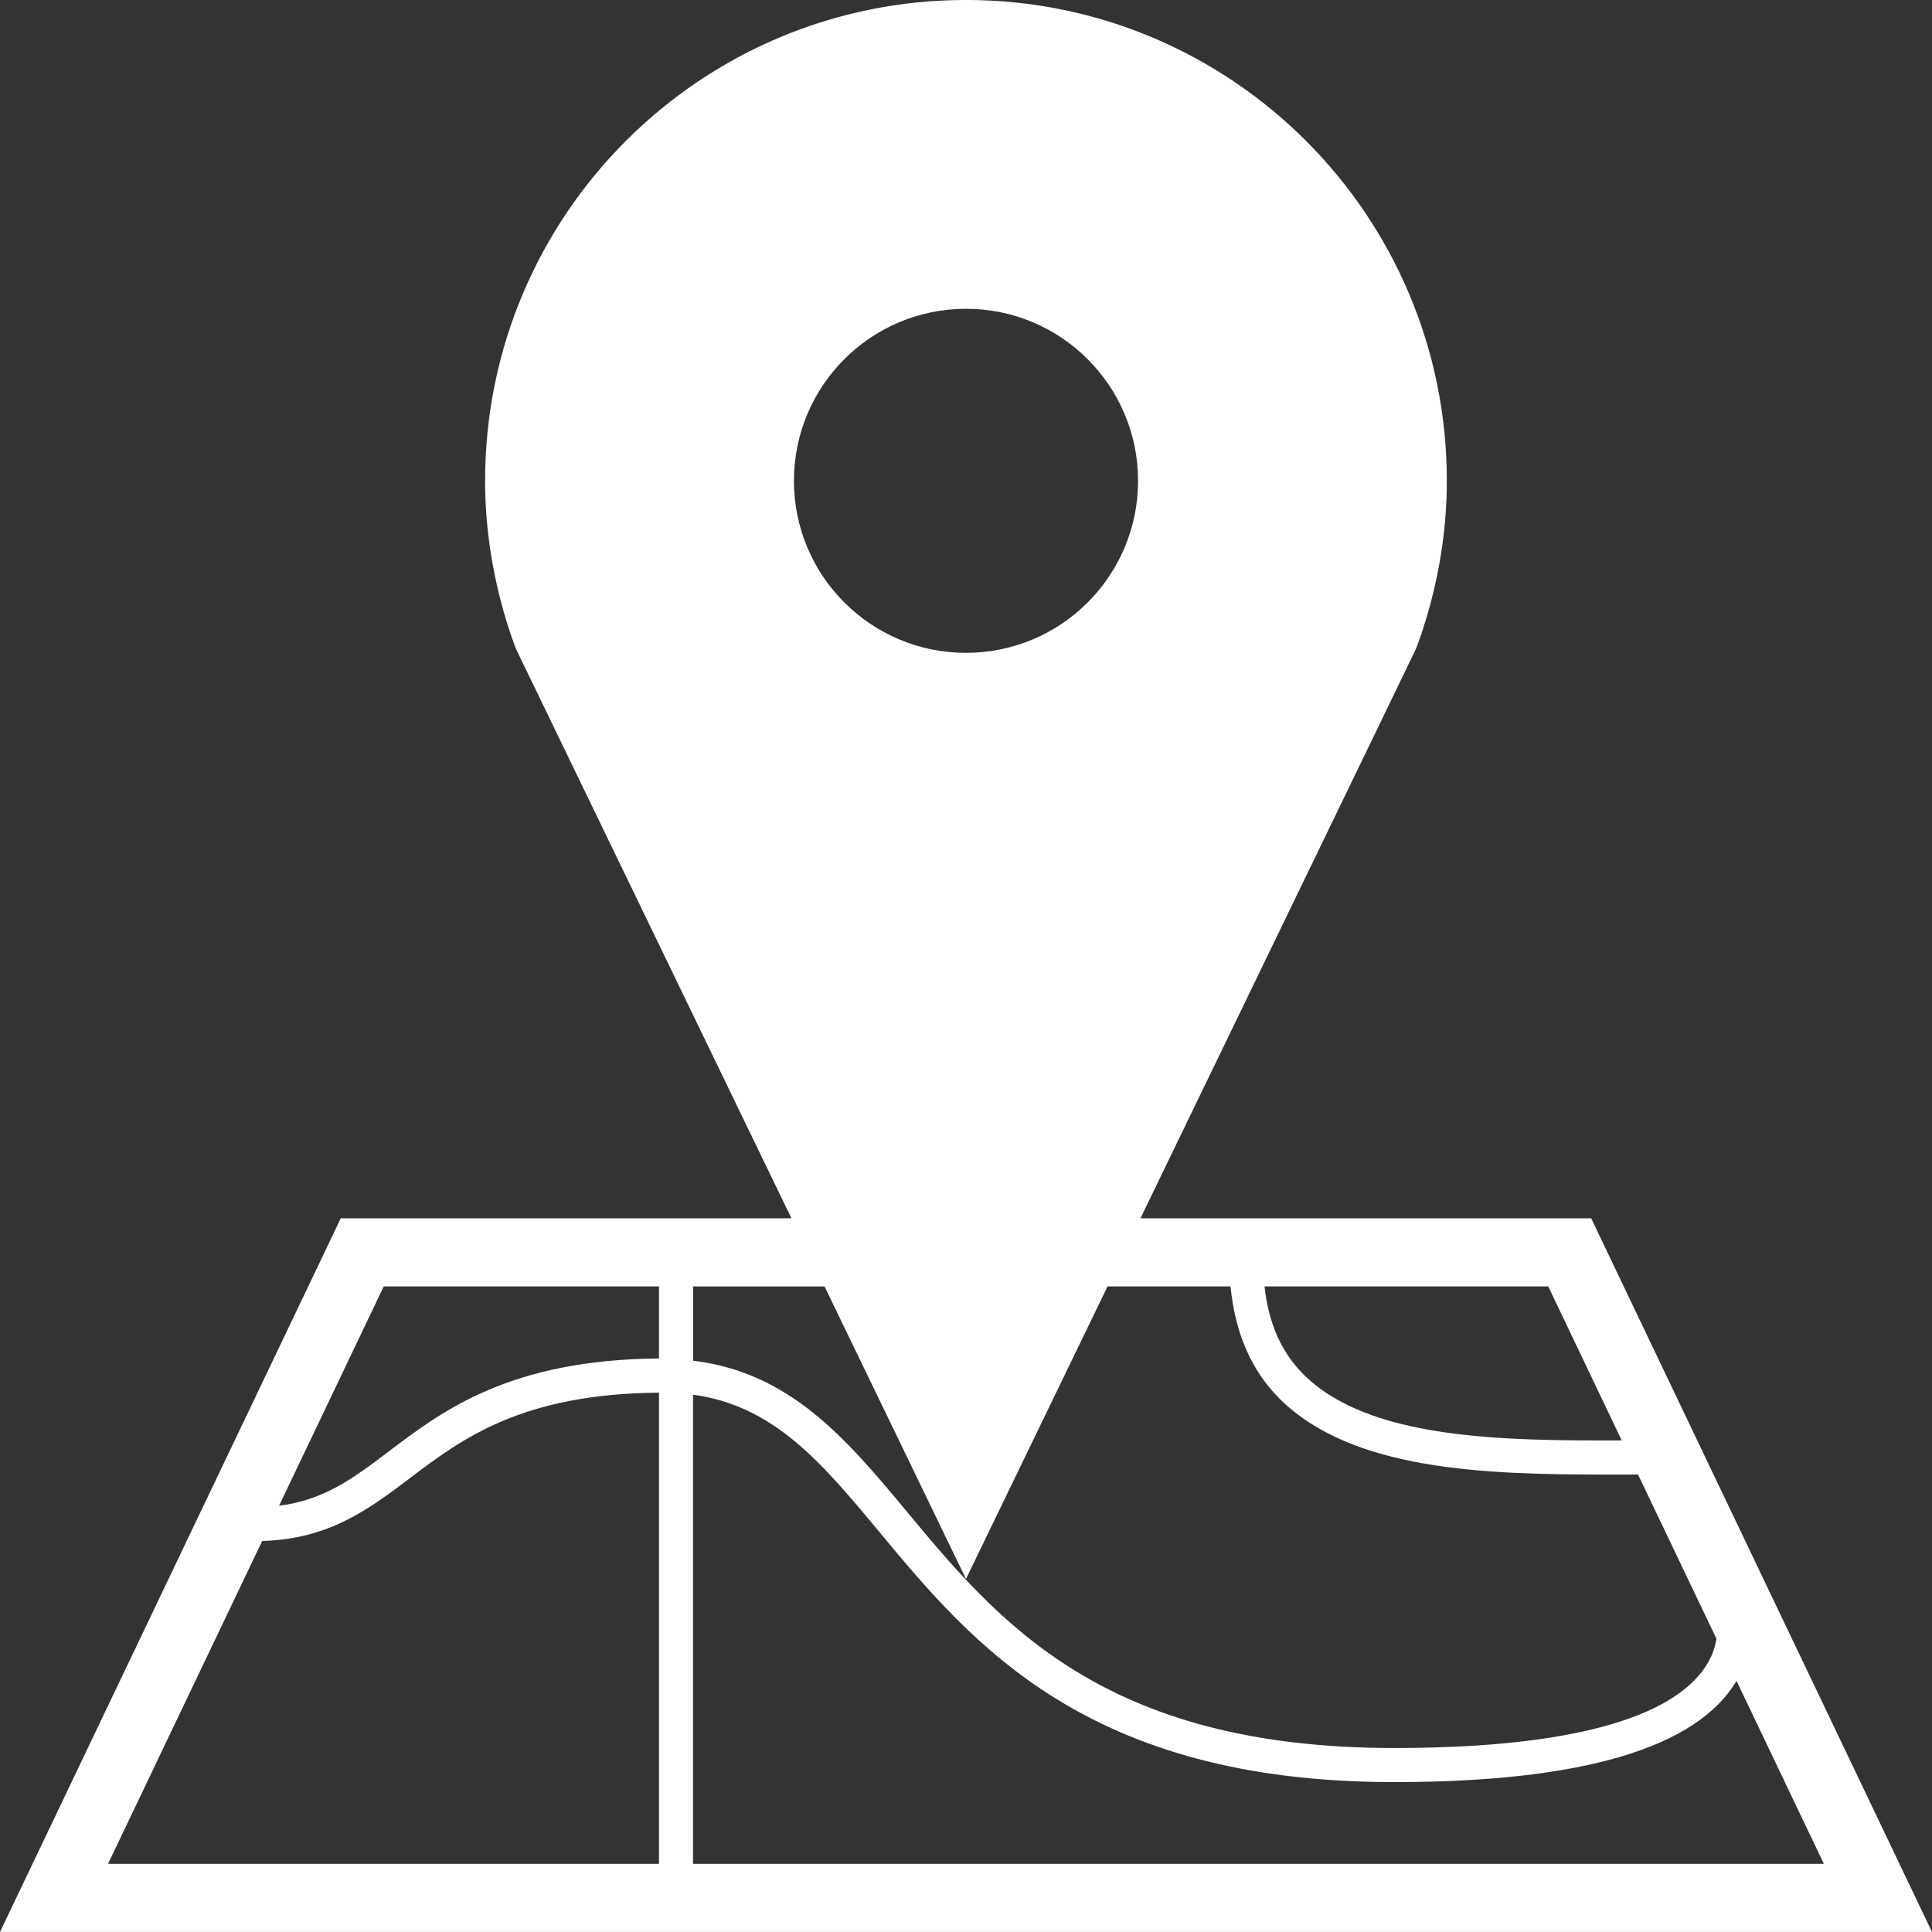 <?xml version="1.0" encoding="utf-8"?>
<!-- Generator: Adobe Illustrator 13.0.0, SVG Export Plug-In . SVG Version: 6.00 Build 14948)  -->
<!DOCTYPE svg PUBLIC "-//W3C//DTD SVG 1.1//EN" "http://www.w3.org/Graphics/SVG/1.1/DTD/svg11.dtd">
<svg version="1.1" id="Your_Icon" xmlns="http://www.w3.org/2000/svg" xmlns:xlink="http://www.w3.org/1999/xlink" x="0px" y="0px"
	 width="100px" height="100px" viewBox="0.06 0.572 100 100" enable-background="new 0.06 0.572 100 100" xml:space="preserve">
<rect x="0.06" y="0.572" width="100" height="100" fill="#333333" stroke="none"/>
<path fill="#FFFFFF" d="M82.419,63.63H59.091l12.248-25.31l2.021-4.183c0.243-0.652,0.463-1.316,0.651-1.992
	c0.595-2.13,0.937-4.366,0.937-6.687c0-13.744-11.146-24.887-24.891-24.887S25.169,11.714,25.169,25.458
	c0,2.32,0.342,4.556,0.937,6.687c0.188,0.676,0.407,1.34,0.65,1.992l2.023,4.182L41.024,63.63H17.698L0.06,100.57h99.999
	L82.419,63.63z M50.059,16.554c4.917,0,8.907,3.988,8.907,8.904c0,4.92-3.989,8.905-8.907,8.905s-8.905-3.987-8.905-8.905
	C41.154,20.542,45.141,16.554,50.059,16.554z M35.931,72.762c4.186,0.569,6.644,3.49,9.655,7.117
	c4.785,5.762,10.74,12.934,26.628,12.934c9.718,0,15.668-1.766,17.727-5.24l4.523,9.471H35.931V72.762z M84,75.129
	c-6.188,0.016-13.086-0.042-16.472-3.42c-1.164-1.164-1.813-2.676-2.016-4.553h14.685L84,75.129z M50.059,82.298l7.327-15.141h6.367
	c0.227,2.354,1.047,4.319,2.529,5.802c3.732,3.725,10.586,3.936,16.893,3.936c0.412,0,0.818,0,1.224,0l0.444-0.002l4.062,8.504
	c-0.057,0.311-0.14,0.619-0.28,0.92c-0.992,2.16-4.646,4.732-16.406,4.732c-15.061,0-20.486-6.531-25.271-12.297
	c-3.065-3.688-5.999-7.156-11.012-7.749v-3.845h6.801L50.059,82.298z M19.922,67.157h14.246v3.729
	c-7.7,0.062-11.178,2.683-13.973,4.802c-1.84,1.394-3.354,2.528-5.692,2.822L19.922,67.157z M13.63,80.334
	c3.448-0.1,5.488-1.621,7.629-3.24c2.718-2.06,5.812-4.381,12.909-4.438v24.387H5.653L13.63,80.334z"/>
</svg>
